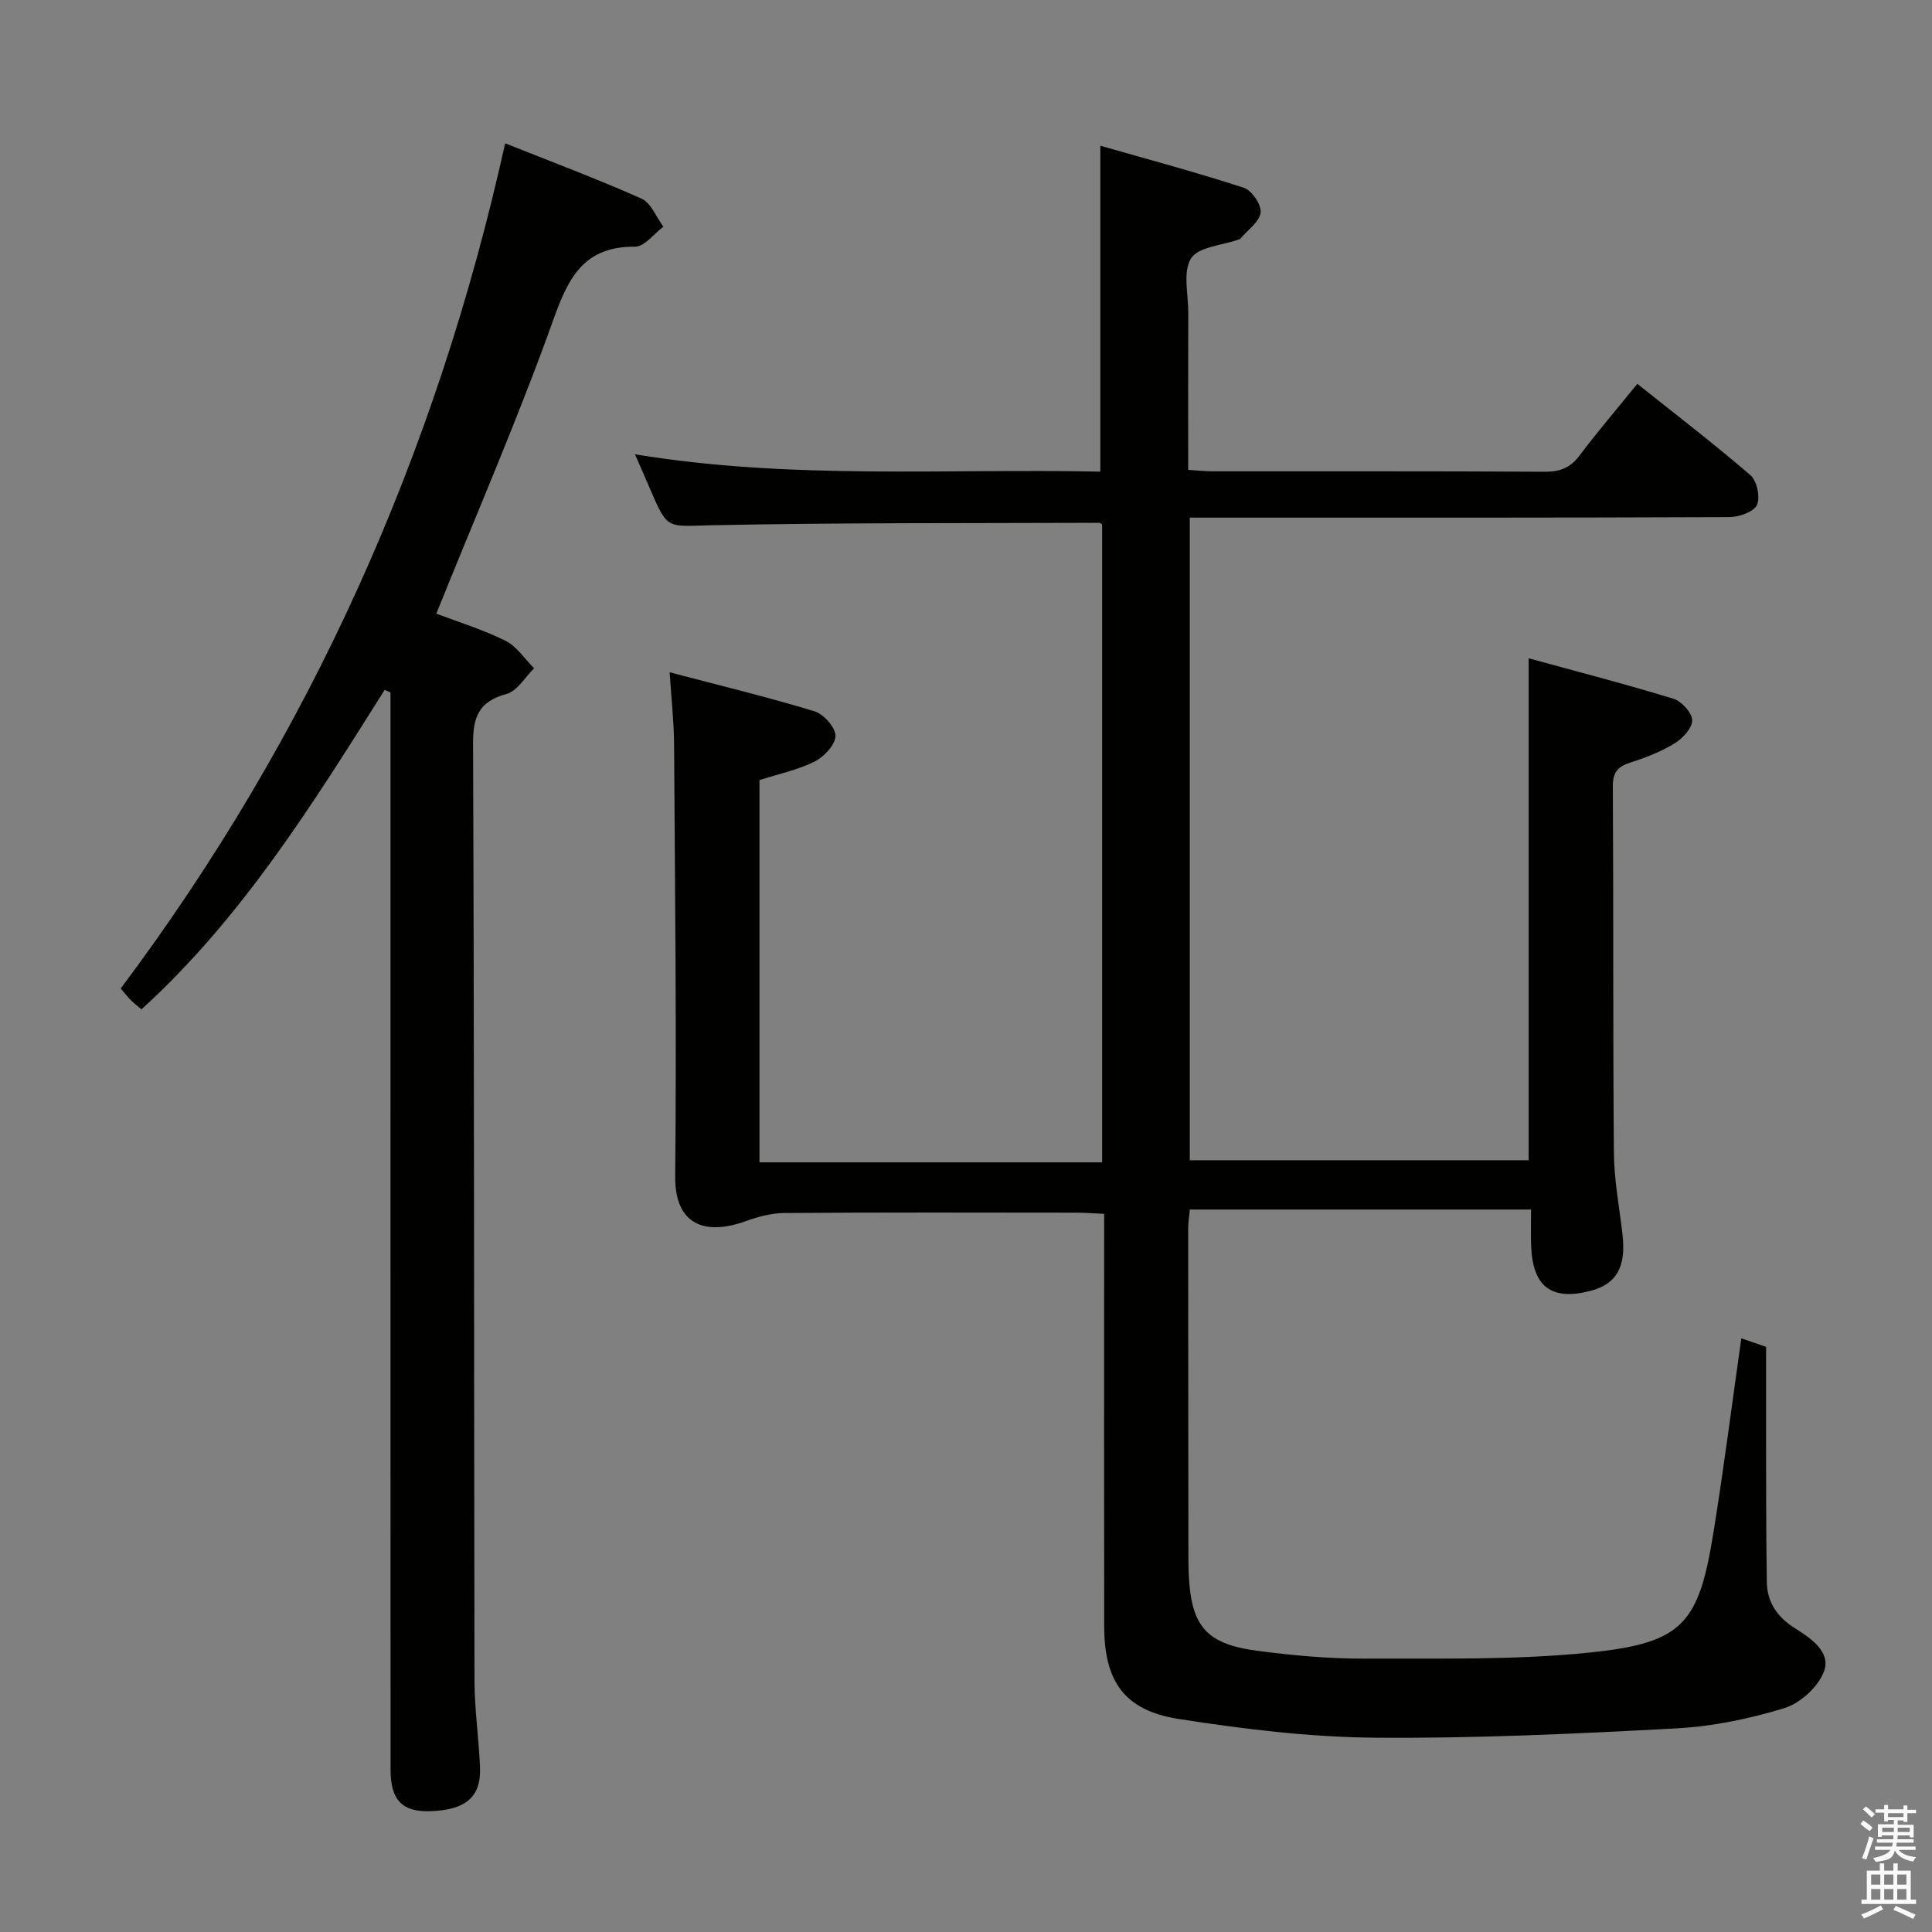 <svg enable-background="new 0 0 400 400" viewBox="0 0 400 400" xmlns="http://www.w3.org/2000/svg"><rect x="0" y="0" width="400" height="400" fill="#808080" stroke="none"/><path d="m385.2 377.6.6-.7c.6.4 1.3.9 1.9 1.5l-.6.7c-.8-.5-1.4-1-1.9-1.5zm.3 7.1c.6-1.4 1.1-2.9 1.5-4.5.3.1.6.3.9.4-.5 1.4-1 2.9-1.5 4.4zm.2-10.1.6-.6c.7.5 1.3 1.1 1.9 1.6l-.7.7c-.6-.6-1.2-1.2-1.8-1.7zm8.4-.8h.8v.9h1.8v.7h-1.8v1.8h-.8v-.3h-1.2v.9h3.3v2.6h-.8v-.4h-2.5c0 .3 0 .6-.1.8h3.4v.7h-3.5c0 .3-.1.6-.1.8h4v.7h-3.5c.7.9 1.9 1.3 3.6 1.5-.2.2-.4.5-.6.9-1.9-.3-3.2-1.1-3.8-2.3-.5 2.1-1.8 2-3.9 2.4-.2-.3-.4-.5-.6-.8 1.9-.4 3.1-.9 3.6-1.7h-3.2v-.7h3.5c.1-.2.1-.5.2-.8h-3.3v-.7h3.4c0-.2 0-.5 0-.8h-2.4v.3h-.8v-2.6h3.3v-.9h-1.2v.3h-.8v-1.8h-1.8v-.7h1.8v-.9h.8v.9h3.2zm-4.4 5.5h2.4c0-.3 0-.6 0-.9h-2.4zm1.2-3.1h3.2v-.8h-3.2zm4.4 2.2h-2.4v.9h2.5v-.9z" fill="#fafafb"/><path d="m389.2 385.8h.9v1.5h1.9v-1.5h.9v1.5h2.7v6h1.1v.9h-11.3v-.9h1.1v-6h2.7zm.2 8.7.5.8c-1.2.6-2.5 1.3-4 1.9-.2-.3-.3-.6-.6-.8 1.6-.6 3-1.3 4.1-1.9zm-2-4.3h1.9v-2.1h-1.9zm0 3.1h1.9v-2.2h-1.9zm2.7-3.1h1.9v-2.1h-1.9zm0 3.1h1.9v-2.2h-1.9zm2.4 1.3c1.4.6 2.7 1.2 4.1 1.8l-.5.9c-1.5-.7-2.8-1.4-4.1-1.9zm2.2-6.5h-1.9v2.1h1.9zm-1.9 5.2h1.9v-2.2h-1.9z" fill="#fafafb"/><g fill="#010100"><path d="m360.52 277.09c2.07.71 4.09 1.4 5.13 1.76 0 10.19-.02 19.96.01 29.72.01 6.31.04 12.63.14 18.94.07 4.38 2.28 7.4 5.98 9.7 3.27 2.04 7.35 4.9 5.85 8.87-1.2 3.19-4.93 6.57-8.24 7.58-7.24 2.22-14.87 3.79-22.42 4.19-20.77 1.11-41.58 2.1-62.36 1.92-13.55-.12-27.17-1.78-40.59-3.88-11.25-1.76-15.39-7.78-15.41-19.19-.04-26.33-.01-52.66-.01-79 0-1.97 0-3.95 0-6.38-2.18-.1-3.94-.25-5.7-.25-20.17-.02-40.33-.08-60.5.07-2.7.02-5.5.79-8.07 1.71-8.4 3.01-14.64.74-14.54-9.34.3-29.82-.04-59.66-.23-89.48-.03-4.6-.55-9.19-.92-14.84 10.6 2.79 20.39 5.15 30.01 8.08 1.9.58 4.37 3.38 4.33 5.11-.04 1.84-2.39 4.32-4.34 5.3-3.51 1.75-7.48 2.57-11.4 3.83v79.14h70.94c0-44.05 0-88.1 0-132.05-.26-.19-.39-.36-.52-.36-26.81.11-53.63-.05-80.44.51-8.98.19-8.96 1.03-12.43-7.06-1.02-2.38-2.07-4.75-3.32-7.63 32.46 5.33 64.39 2.91 96.34 3.59 0-22.46 0-44.46 0-67.48 9.87 2.83 19.88 5.5 29.72 8.71 1.64.53 3.67 3.53 3.47 5.13-.25 1.94-2.67 3.6-4.17 5.37-.1.12-.29.17-.44.23-3.39 1.21-8.27 1.48-9.79 3.88-1.75 2.77-.57 7.41-.58 11.24-.04 10.66-.02 21.31-.02 32.55 1.78.11 3.36.3 4.93.3 23 .02 46-.05 69 .09 3.16.02 5.25-.89 7.14-3.41 3.69-4.91 7.69-9.57 11.92-14.79 8.02 6.4 15.91 12.44 23.42 18.91 1.35 1.17 2.07 4.61 1.34 6.18-.67 1.44-3.71 2.49-5.71 2.5-35 .15-70 .11-104.99.11-2.14 0-4.27 0-6.72 0v133.05h70.16c0-34.4 0-68.63 0-103.93 10.08 2.77 20.1 5.35 29.98 8.38 1.69.52 3.86 2.91 3.88 4.46.02 1.62-1.99 3.77-3.66 4.79-2.8 1.71-5.96 2.94-9.11 3.95-2.59.83-3.67 1.97-3.66 4.88.15 25.33.01 50.66.22 75.99.05 5.62 1.14 11.23 1.78 16.84.77 6.68-1.21 10.24-6.51 11.65-8.13 2.15-12.06-.74-12.4-9.2-.1-2.45-.02-4.91-.02-7.61-23.79 0-47.05 0-70.64 0-.13 1.37-.35 2.64-.35 3.91 0 22.83.03 45.66.05 68.5 0 1 .01 2 .06 3 .48 10.89 3.56 14.57 14.41 15.98 7.23.94 14.57 1.61 21.85 1.59 15.64-.06 31.37.34 46.88-1.27 19.22-1.99 22.48-5.94 25.53-25.02 2.11-13.1 3.79-26.27 5.74-40.02z"/><path d="m79.64 142.83c-14.81 23.49-29.44 47.11-50.35 66.14-.63-.53-1.42-1.12-2.11-1.8-.69-.69-1.29-1.47-2.19-2.51 39.3-52.44 65.37-110.82 79.6-174.99 9.51 3.8 18.99 7.34 28.22 11.45 1.98.88 3.05 3.82 4.54 5.81-1.95 1.45-3.91 4.15-5.85 4.14-10.32-.07-13.69 6.01-16.82 14.8-7.3 20.46-15.99 40.43-24.35 61.18 4.32 1.64 9.5 3.23 14.3 5.6 2.35 1.16 3.99 3.76 5.95 5.71-1.88 1.84-3.48 4.7-5.69 5.31-5.69 1.55-6.98 4.64-6.95 10.32.26 64.66.18 129.33.3 193.99.01 5.98.9 11.94 1.14 17.93.25 6.15-2.97 8.85-10.36 9.08-5.76.17-8.16-2.3-8.16-8.66-.02-72.33-.01-144.66-.01-216.99 0-1.99 0-3.97 0-5.96-.42-.18-.82-.36-1.21-.55z"/></g></svg>